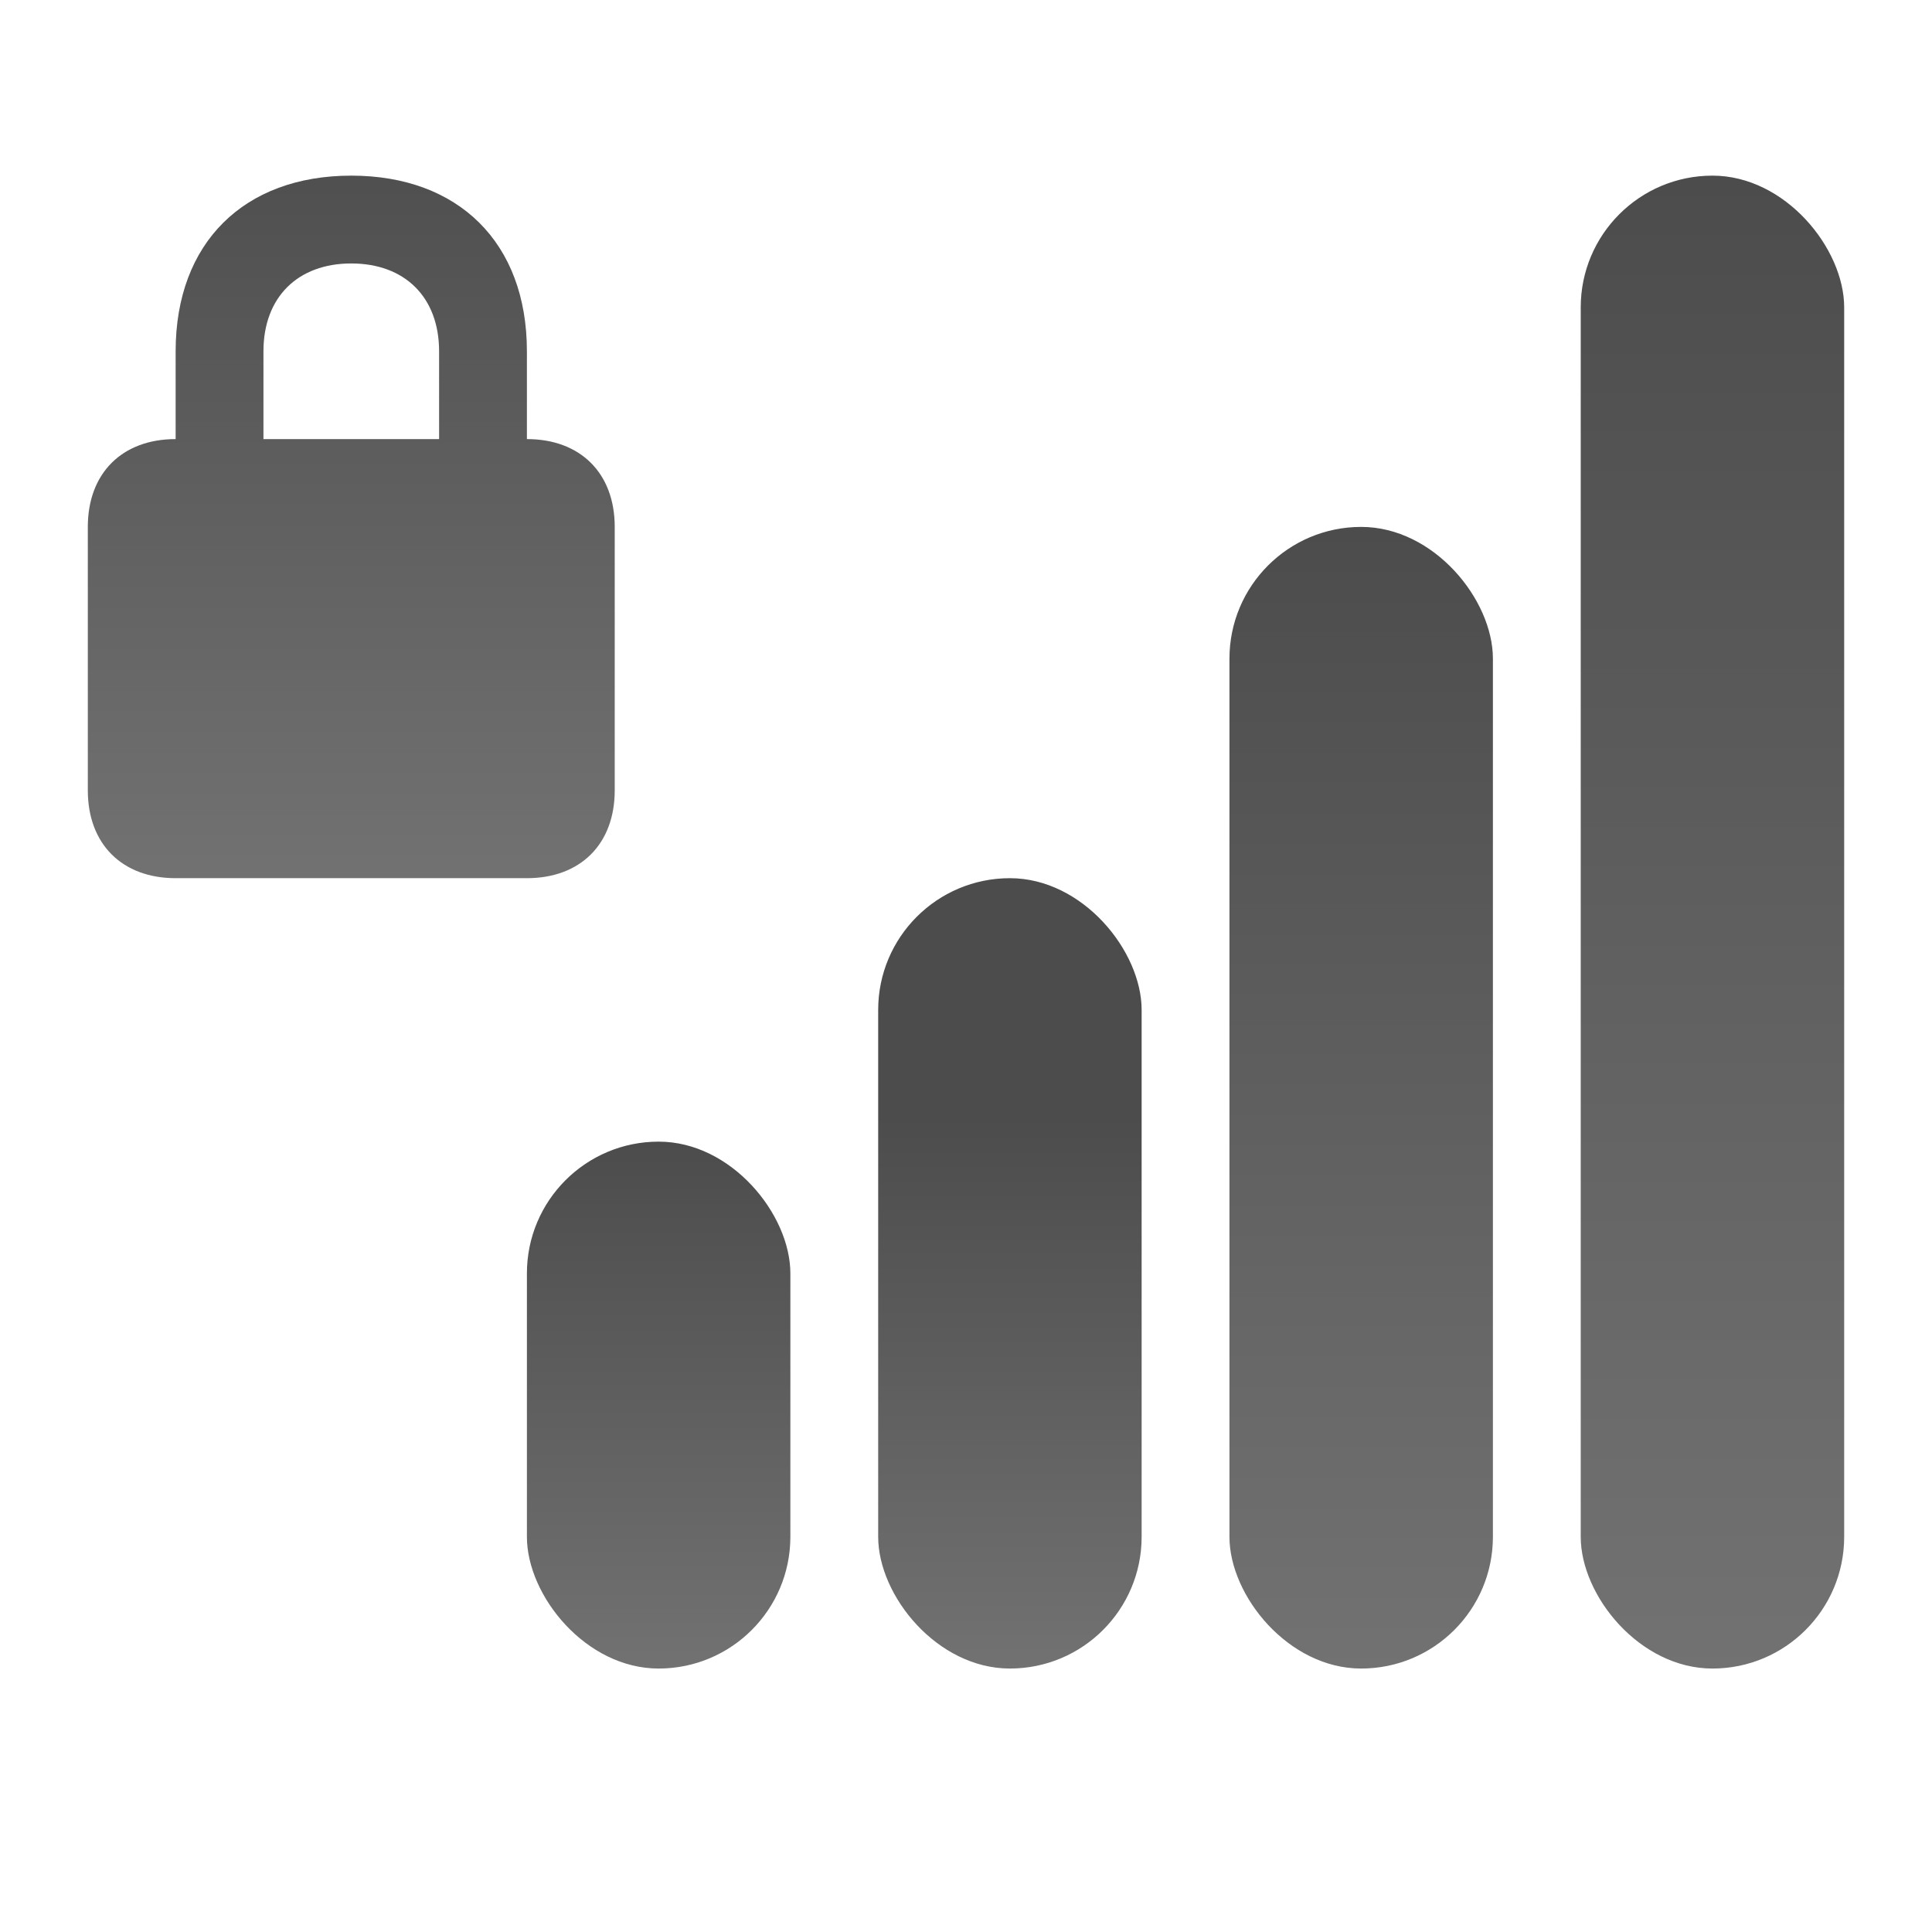 <?xml version="1.0" encoding="UTF-8" standalone="no"?>
<!-- Created with Inkscape (http://www.inkscape.org/) -->

<svg
   xmlns:dc="http://purl.org/dc/elements/1.1/"
   xmlns:cc="http://creativecommons.org/ns#"
   xmlns:rdf="http://www.w3.org/1999/02/22-rdf-syntax-ns#"
   xmlns:svg="http://www.w3.org/2000/svg"
   xmlns="http://www.w3.org/2000/svg"
   xmlns:xlink="http://www.w3.org/1999/xlink"
   xmlns:sodipodi="http://sodipodi.sourceforge.net/DTD/sodipodi-0.dtd"
   xmlns:inkscape="http://www.inkscape.org/namespaces/inkscape"
   version="1.0"
   width="22"
   height="22"
   id="svg3194"
   inkscape:version="0.48.4 r9939"
   sodipodi:docname="nm-signal-100-secure.svg">
  <sodipodi:namedview
     pagecolor="#ffffff"
     bordercolor="#666666"
     borderopacity="1"
     objecttolerance="10"
     gridtolerance="10"
     guidetolerance="10"
     inkscape:pageopacity="0"
     inkscape:pageshadow="2"
     inkscape:window-width="1280"
     inkscape:window-height="975"
     id="namedview11"
     showgrid="true"
     inkscape:zoom="22.627418"
     inkscape:cx="13.36875"
     inkscape:cy="12.735011"
     inkscape:window-x="0"
     inkscape:window-y="24"
     inkscape:window-maximized="1"
     inkscape:current-layer="svg3194"
     inkscape:snap-bbox="true">
    <inkscape:grid
       type="xygrid"
       id="grid2987"
       empspacing="5"
       visible="true"
       enabled="true"
       snapvisiblegridlinesonly="true" />
  </sodipodi:namedview>
  <defs
     id="defs3196">
    <linearGradient
       id="linearGradient3587-6-5-3-4-8">
      <stop
         id="stop3589-9-2-2-5-1"
         style="stop-color:#000000;stop-opacity:1"
         offset="0" />
      <stop
         id="stop3591-7-4-73-2-8"
         style="stop-color:#363636;stop-opacity:1"
         offset="1" />
    </linearGradient>
    <linearGradient
       inkscape:collect="always"
       xlink:href="#linearGradient3587-6-5-3-4-8"
       id="linearGradient3218"
       gradientUnits="userSpaceOnUse"
       gradientTransform="matrix(0.451,0,0,0.603,-9.803,-13.098)"
       x1="31.262"
       y1="23.638"
       x2="31.262"
       y2="38.39" />
    <linearGradient
       inkscape:collect="always"
       xlink:href="#linearGradient3004-8"
       id="linearGradient3230-3"
       gradientUnits="userSpaceOnUse"
       x1="11"
       y1="4"
       x2="11"
       y2="20"
       gradientTransform="matrix(1,0,0,1.062,-3,-2.25)" />
    <linearGradient
       id="linearGradient3004-8">
      <stop
         style="stop-color:#000000;stop-opacity:1;"
         offset="0"
         id="stop3006-3" />
      <stop
         style="stop-color:#363636;stop-opacity:1;"
         offset="1"
         id="stop3008-7" />
    </linearGradient>
    <linearGradient
       inkscape:collect="always"
       xlink:href="#linearGradient3004-8"
       id="linearGradient3120"
       gradientUnits="userSpaceOnUse"
       gradientTransform="matrix(1,0,0,0.812,-7,2.75)"
       x1="11"
       y1="4"
       x2="11"
       y2="20" />
    <linearGradient
       inkscape:collect="always"
       xlink:href="#linearGradient3004-8"
       id="linearGradient3129"
       gradientUnits="userSpaceOnUse"
       gradientTransform="matrix(1,0,0,0.375,-15,11.5)"
       x1="11"
       y1="4"
       x2="11"
       y2="20" />
    <linearGradient
       inkscape:collect="always"
       xlink:href="#linearGradient3004-8-6"
       id="linearGradient3129-7"
       gradientUnits="userSpaceOnUse"
       gradientTransform="matrix(1.243,0,0,0.394,-22.834,11.125)"
       x1="11"
       y1="4"
       x2="11"
       y2="20" />
    <linearGradient
       id="linearGradient3004-8-6">
      <stop
         style="stop-color:#000000;stop-opacity:1;"
         offset="0"
         id="stop3006-3-6" />
      <stop
         style="stop-color:#363636;stop-opacity:1;"
         offset="1"
         id="stop3008-7-8" />
    </linearGradient>
  </defs>
  <path
     style="opacity:0.6;color:#000000;fill:#ffffff;fill-opacity:1;fill-rule:nonzero;stroke:none;stroke-width:1;marker:none;visibility:visible;display:inline;overflow:visible;enable-background:accumulate"
     d="M 4,3 C 2.781,3 2,3.762 2,5 L 2,6 C 1.391,6 1,6.388 1,7 l 0,3 c 0,0.612 0.391,1 1,1 l 4,0 c 0.609,0 1,-0.388 1,-1 L 7,7 C 7,6.388 6.609,6 6,6 L 6,5 C 6,3.762 5.219,3 4,3 z M 19.5,3 C 18.669,3 18,3.669 18,4.5 l 0,14 c 0,0.831 0.669,1.5 1.5,1.5 0.831,0 1.5,-0.669 1.5,-1.5 l 0,-14 C 21,3.669 20.331,3 19.5,3 z M 4,4 C 4.609,4 5,4.384 5,5 L 5,6 3,6 3,5 C 3,4.384 3.391,4 4,4 z M 15.5,7 C 14.669,7 14,7.669 14,8.5 l 0,10 c 0,0.831 0.669,1.5 1.5,1.5 0.831,0 1.5,-0.669 1.5,-1.5 l 0,-10 C 17,7.669 16.331,7 15.5,7 z m -4,4 C 10.669,11 10,11.669 10,12.5 l 0,6 c 0,0.831 0.669,1.5 1.5,1.5 0.831,0 1.5,-0.669 1.5,-1.5 l 0,-6 C 13,11.669 12.331,11 11.5,11 z m -4,3 C 7.437,14 7.373,14.024 7.312,14.031 6.57,14.122 6,14.732 6,15.5 l 0,3 C 6,19.331 6.669,20 7.5,20 8.331,20 9,19.331 9,18.5 l 0,-3 C 9,14.732 8.43,14.122 7.688,14.031 7.628,14.006 7.569,14 7.5,14 z"
     id="path3075"
     inkscape:connector-curvature="0" />
  <path
     d="M 4,2 C 2.781,2 2,2.762 2,4 L 2,5 C 1.391,5 1,5.388 1,6 l 0,3 c 0,0.612 0.391,1 1,1 l 4,0 C 6.609,10 7,9.612 7,9 L 7,6 C 7,5.388 6.609,5 6,5 L 6,4 C 6,2.762 5.219,2 4,2 z M 4,3 C 4.609,3 5,3.384 5,4 L 5,5 3,5 3,4 C 3,3.384 3.391,3 4,3 z"
     id="rect2822-4-4"
     style="opacity:0.7;fill:url(#linearGradient3218);fill-opacity:1;fill-rule:nonzero;stroke:none;stroke-width:1;marker:none;visibility:visible;display:inline;overflow:visible;enable-background:accumulate"
     inkscape:connector-curvature="0"
     sodipodi:nodetypes="sscsssssscssssccss" />
  <rect
     style="opacity:0.7;color:#000000;fill:url(#linearGradient3230-3);fill-opacity:1;fill-rule:nonzero;stroke:none;stroke-width:1;marker:none;visibility:visible;display:inline;overflow:visible;enable-background:accumulate"
     id="rect3082"
     width="3"
     height="17"
     x="18"
     y="2"
     ry="1.5"
     rx="1.5" />
  <rect
     ry="1.5"
     y="6"
     x="14"
     height="13"
     width="3"
     id="rect3117"
     style="opacity:0.7;color:#000000;fill:url(#linearGradient3120);fill-opacity:1;fill-rule:nonzero;stroke:none;stroke-width:1;marker:none;visibility:visible;display:inline;overflow:visible;enable-background:accumulate"
     rx="1.5" />
  <rect
     style="opacity:0.7;color:#000000;fill:url(#linearGradient3129-7);fill-opacity:1;fill-rule:nonzero;stroke:none;stroke-width:1;marker:none;visibility:visible;display:inline;overflow:visible;enable-background:accumulate"
     id="rect3122"
     width="3"
     height="9"
     x="10"
     y="10"
     ry="1.5"
     rx="1.5" />
  <rect
     ry="1.5"
     y="13"
     x="6"
     height="6"
     width="3"
     id="rect3126"
     style="opacity:0.7;color:#000000;fill:url(#linearGradient3129);fill-opacity:1;fill-rule:nonzero;stroke:none;stroke-width:1;marker:none;visibility:visible;display:inline;overflow:visible;enable-background:accumulate"
     rx="1.5" />
  <rect
     style="opacity:0.7;color:#000000;fill:url(#linearGradient3230-3-4);fill-opacity:1;fill-rule:nonzero;stroke:none;stroke-width:1;marker:none;visibility:visible;display:inline;overflow:visible;enable-background:accumulate"
     id="rect3258"
     width="1"
     height="1"
     x="7"
     y="13"
     ry="0.5"
     rx="0.5" />
</svg>
